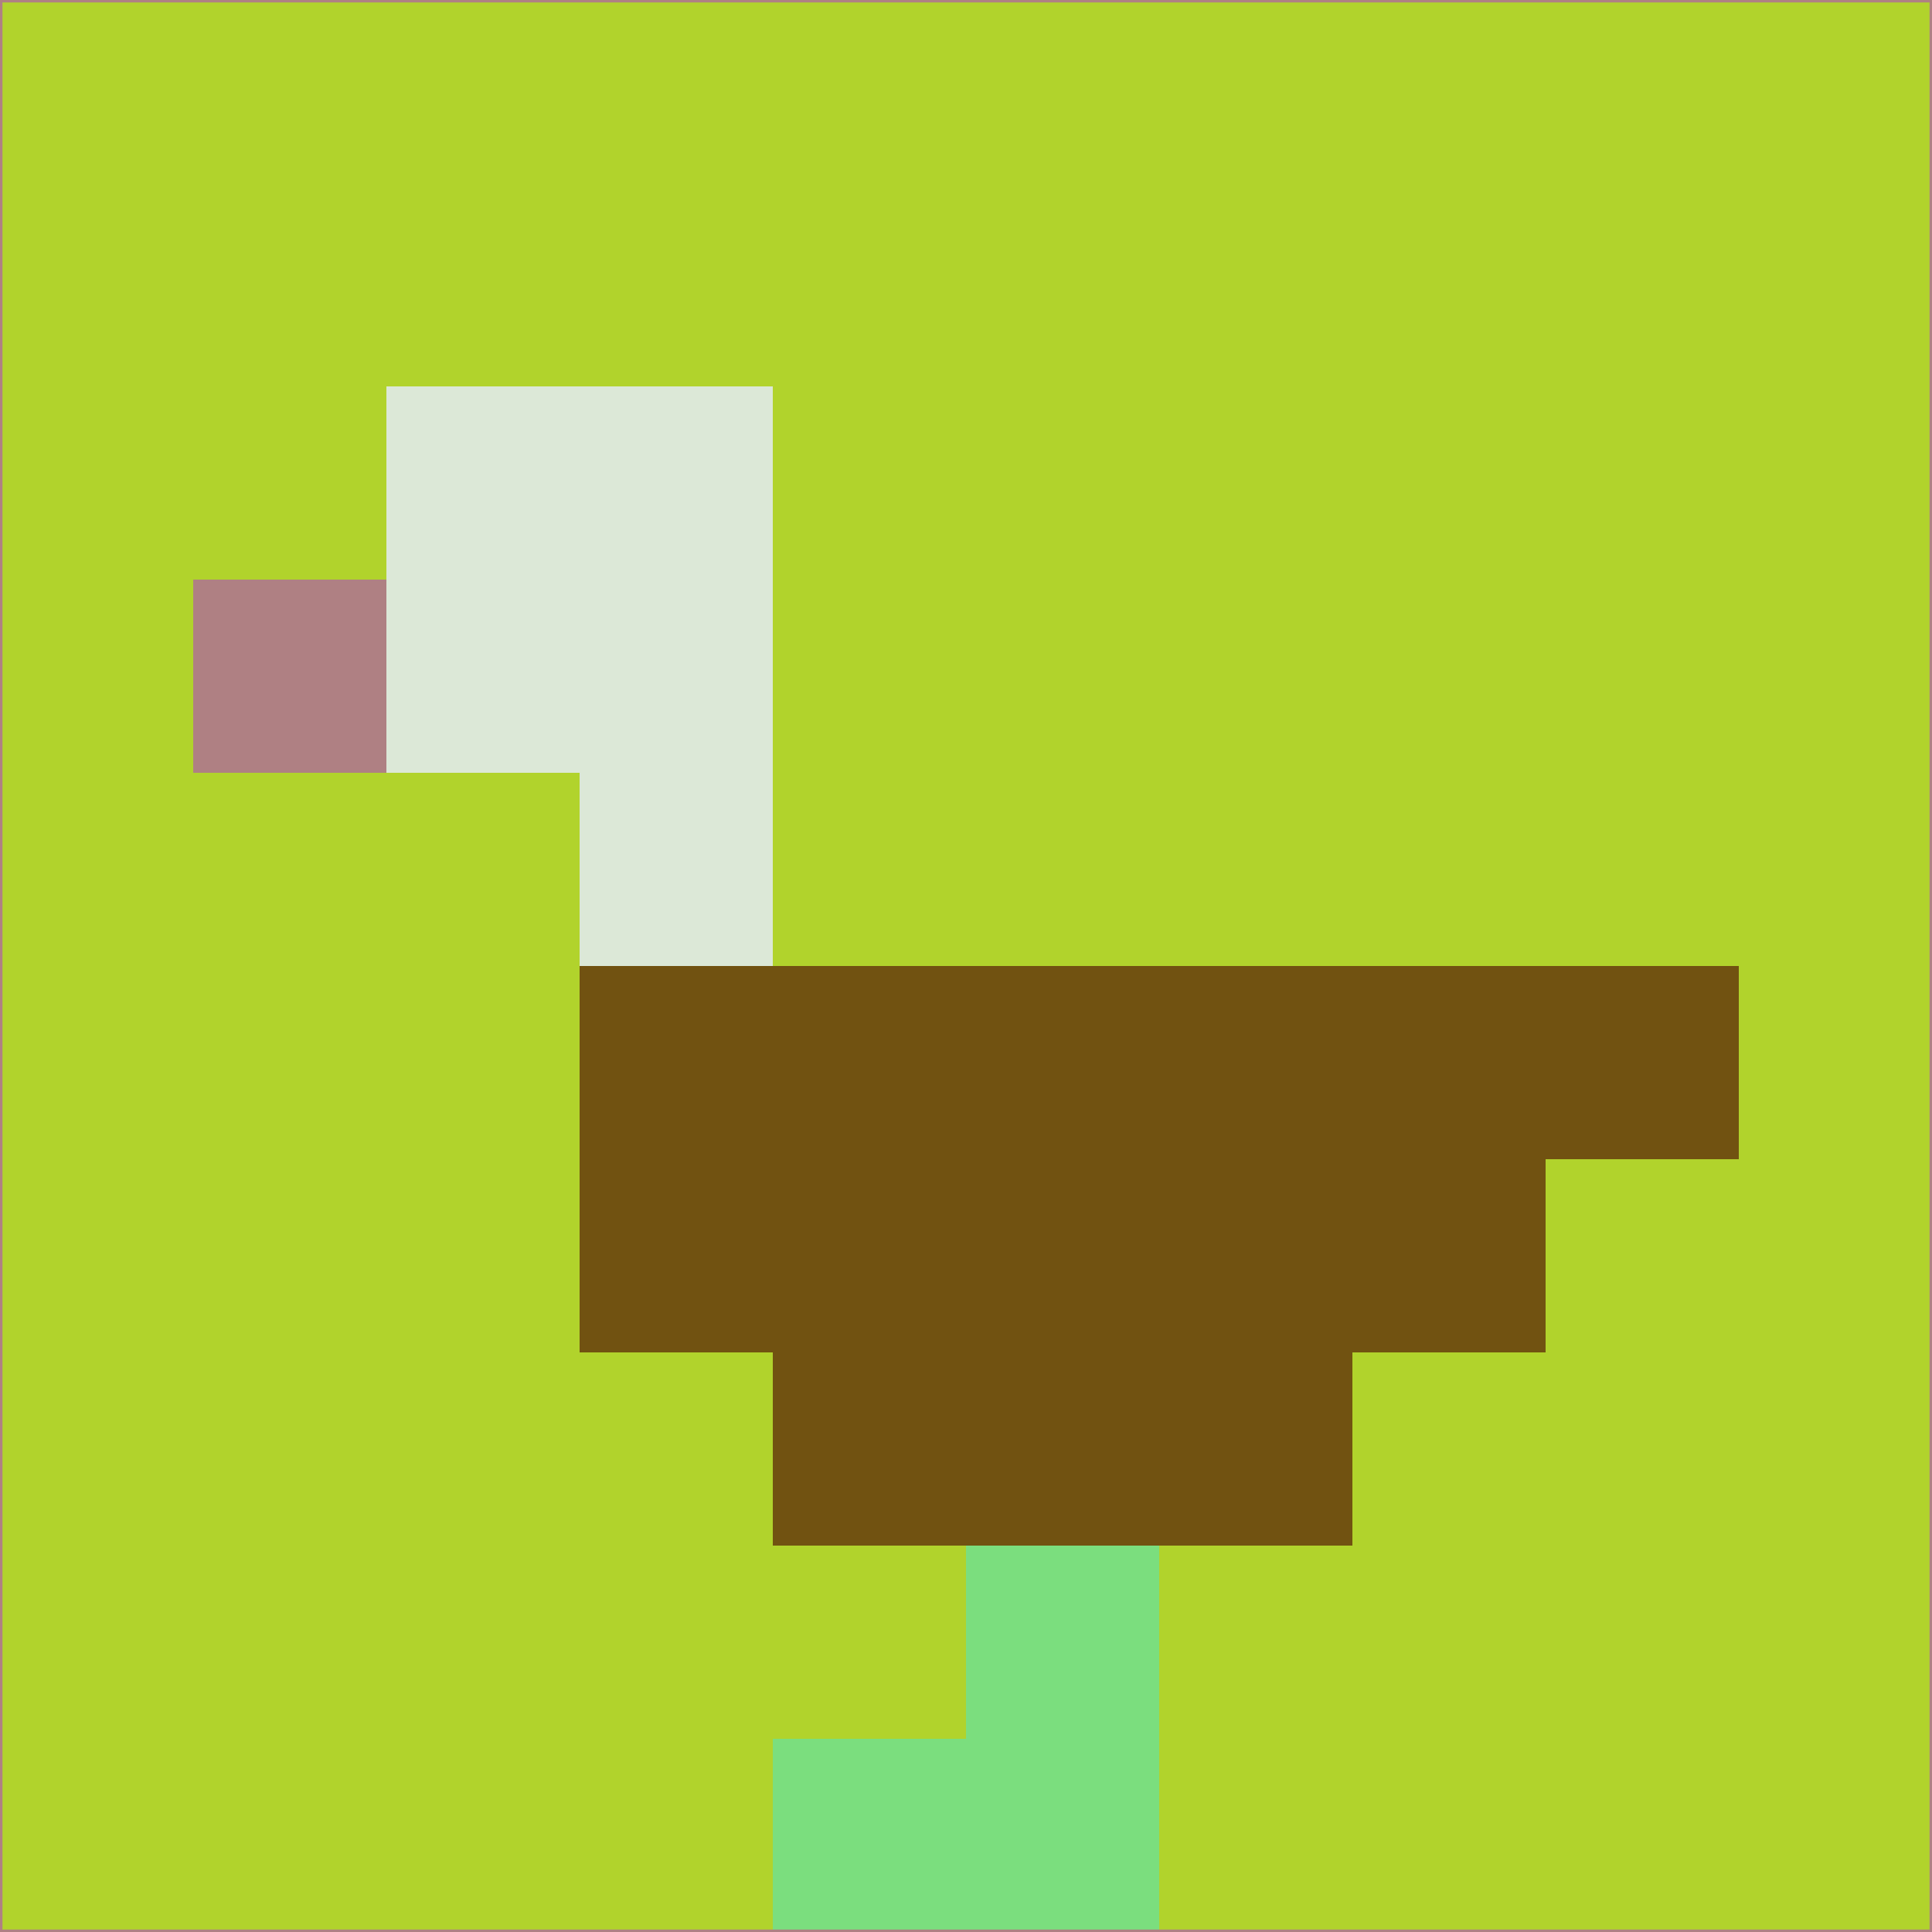 <svg xmlns="http://www.w3.org/2000/svg" version="1.1" width="785" height="785">
  <title>'goose-pfp-694263' by Dmitri Cherniak (Cyberpunk Edition)</title>
  <desc>
    seed=230575
    backgroundColor=#b1d32c
    padding=20
    innerPadding=0
    timeout=500
    dimension=1
    border=false
    Save=function(){return n.handleSave()}
    frame=12

    Rendered at 2024-09-15T22:37:00.876Z
    Generated in 1ms
    Modified for Cyberpunk theme with new color scheme
  </desc>
  <defs/>
  <rect width="100%" height="100%" fill="#b1d32c"/>
  <g>
    <g id="0-0">
      <rect x="0" y="0" height="785" width="785" fill="#b1d32c"/>
      <g>
        <!-- Neon blue -->
        <rect id="0-0-2-2-2-2" x="157" y="157" width="157" height="157" fill="#dce8d7"/>
        <rect id="0-0-3-2-1-4" x="235.5" y="157" width="78.5" height="314" fill="#dce8d7"/>
        <!-- Electric purple -->
        <rect id="0-0-4-5-5-1" x="314" y="392.5" width="392.5" height="78.5" fill="#715211"/>
        <rect id="0-0-3-5-5-2" x="235.5" y="392.5" width="392.5" height="157" fill="#715211"/>
        <rect id="0-0-4-5-3-3" x="314" y="392.5" width="235.5" height="235.5" fill="#715211"/>
        <!-- Neon pink -->
        <rect id="0-0-1-3-1-1" x="78.5" y="235.5" width="78.5" height="78.5" fill="#af8083"/>
        <!-- Cyber yellow -->
        <rect id="0-0-5-8-1-2" x="392.5" y="628" width="78.5" height="157" fill="#7bde7e"/>
        <rect id="0-0-4-9-2-1" x="314" y="706.5" width="157" height="78.5" fill="#7bde7e"/>
      </g>
      <rect x="0" y="0" stroke="#af8083" stroke-width="2" height="785" width="785" fill="none"/>
    </g>
  </g>
  <script xmlns=""/>
</svg>